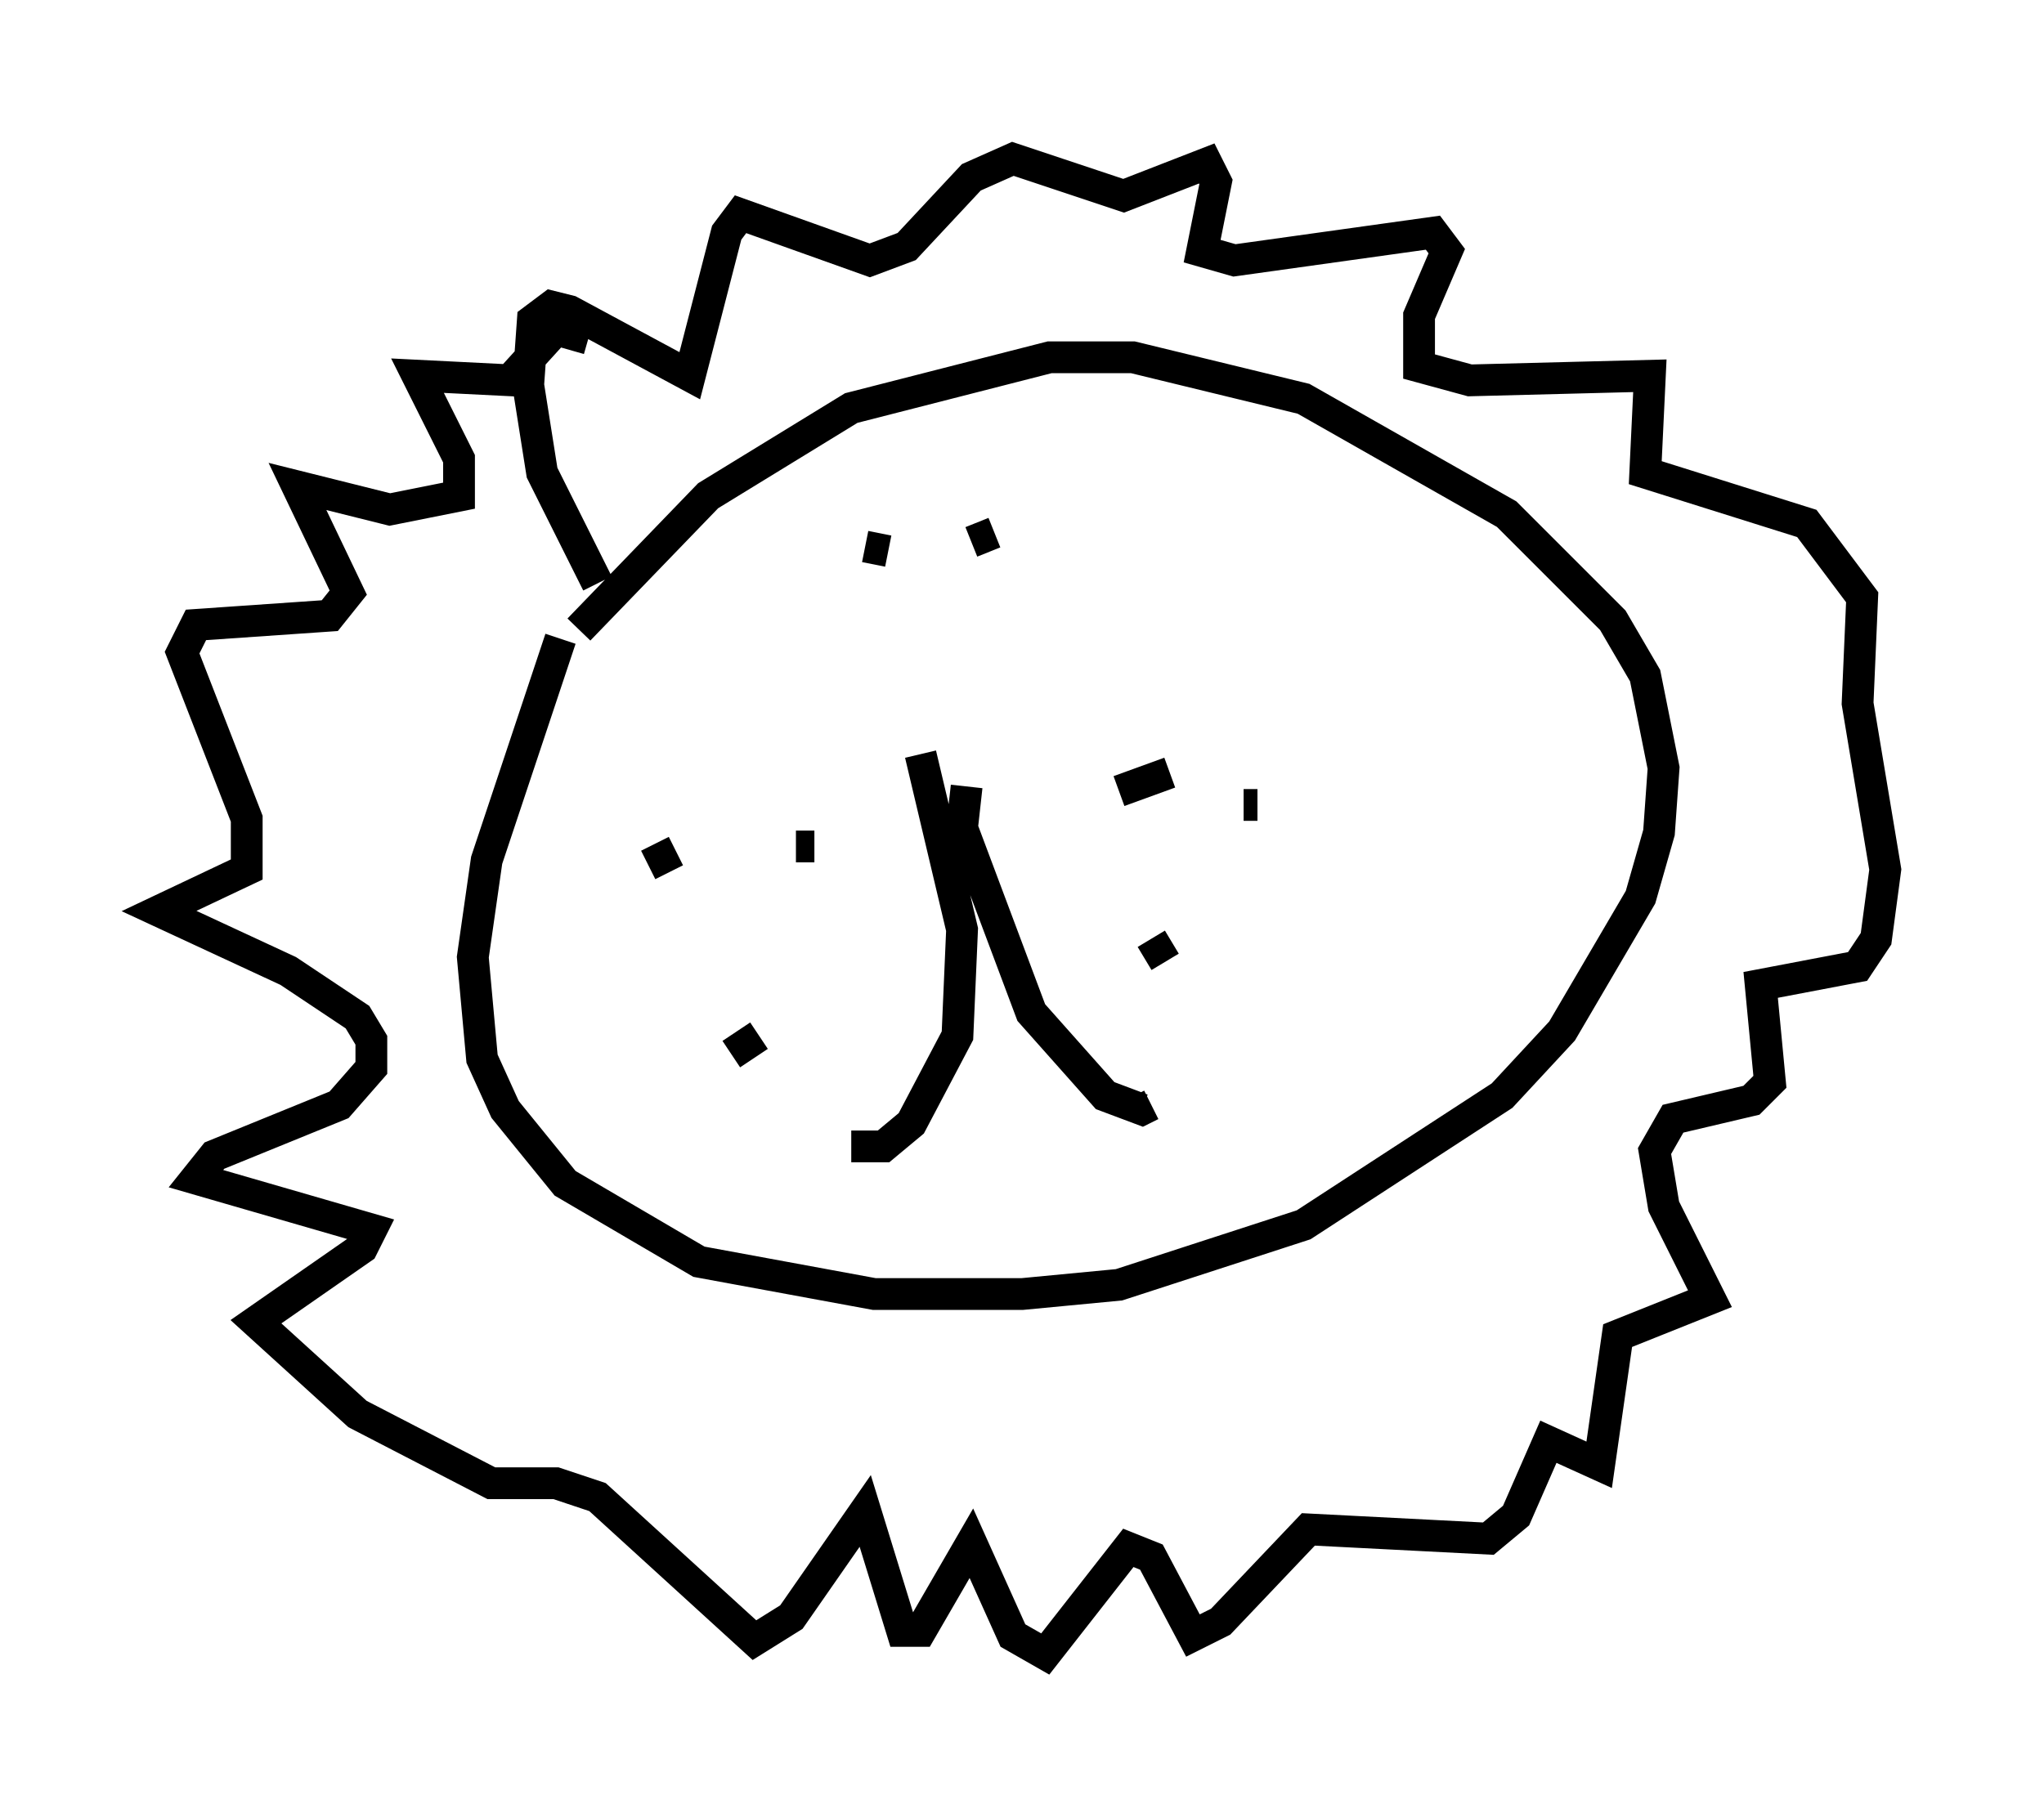<?xml version="1.0" encoding="utf-8" ?>
<svg baseProfile="full" height="57.061" version="1.1" width="64.324" xmlns="http://www.w3.org/2000/svg" xmlns:ev="http://www.w3.org/2001/xml-events" xmlns:xlink="http://www.w3.org/1999/xlink"><defs /><rect fill="white" height="57.061" width="64.324" x="0" y="0" /><path d="M18.363, 21.559 m-0.145, -1.743 l4.067, -4.212 4.503, -2.76 l6.246, -1.598 2.615, 0.0 l5.374, 1.307 6.391, 3.631 l3.341, 3.341 1.017, 1.743 l0.581, 2.905 -0.145, 2.034 l-0.581, 2.034 -2.469, 4.212 l-1.888, 2.034 -6.246, 4.067 l-5.81, 1.888 -3.05, 0.291 l-4.648, 0.0 -5.52, -1.017 l-4.212, -2.469 -1.888, -2.324 l-0.726, -1.598 -0.291, -3.196 l0.436, -3.05 2.324, -6.972 m11.33, 3.631 l1.307, 5.52 -0.145, 3.341 l-1.453, 2.76 -0.872, 0.726 l-1.017, 0.0 m3.631, -11.33 l-0.145, 1.307 2.179, 5.81 l2.324, 2.615 1.162, 0.436 l0.291, -0.145 m-1.017, -9.877 l1.598, -0.581 m2.76, 1.017 l-0.436, 0.0 m-2.469, 4.939 l-0.436, -0.726 m-15.832, -2.324 l0.872, -0.436 m3.777, -0.145 l0.581, 0.0 m-2.615, 6.536 l0.872, -0.581 m3.341, -15.397 l0.726, 0.145 m2.615, -0.291 l0.726, -0.291 m-12.492, 1.598 l-1.743, -3.486 -0.436, -2.76 l0.145, -2.034 0.581, -0.436 l0.581, 0.145 3.777, 2.034 l1.162, -4.503 0.436, -0.581 l4.067, 1.453 1.162, -0.436 l2.034, -2.179 1.307, -0.581 l3.486, 1.162 2.615, -1.017 l0.291, 0.581 -0.436, 2.179 l1.017, 0.291 6.246, -0.872 l0.436, 0.581 -0.872, 2.034 l0.0, 1.598 1.598, 0.436 l5.665, -0.145 -0.145, 3.05 l5.084, 1.598 1.743, 2.324 l-0.145, 3.341 0.872, 5.229 l-0.291, 2.179 -0.581, 0.872 l-3.05, 0.581 0.291, 3.05 l-0.581, 0.581 -2.469, 0.581 l-0.581, 1.017 0.291, 1.743 l1.453, 2.905 -2.905, 1.162 l-0.581, 4.067 -1.598, -0.726 l-1.017, 2.324 -0.872, 0.726 l-5.665, -0.291 -2.76, 2.905 l-0.872, 0.436 -1.307, -2.469 l-0.726, -0.291 -2.615, 3.341 l-1.017, -0.581 -1.307, -2.905 l-1.598, 2.76 -0.581, 0.0 l-1.162, -3.777 -2.324, 3.341 l-1.162, 0.726 -4.939, -4.503 l-1.307, -0.436 -2.034, 0.0 l-4.212, -2.179 -3.196, -2.905 l3.341, -2.324 0.291, -0.581 l-5.52, -1.598 0.581, -0.726 l3.922, -1.598 1.017, -1.162 l0.0, -0.872 -0.436, -0.726 l-2.179, -1.453 -4.067, -1.888 l2.76, -1.307 0.0, -1.598 l-2.034, -5.229 0.436, -0.872 l4.212, -0.291 0.581, -0.726 l-1.598, -3.341 2.905, 0.726 l2.179, -0.436 0.0, -1.162 l-1.307, -2.615 2.905, 0.145 l1.453, -1.598 1.017, 0.291 " fill="none" stroke="black" stroke-width="1" /></svg>